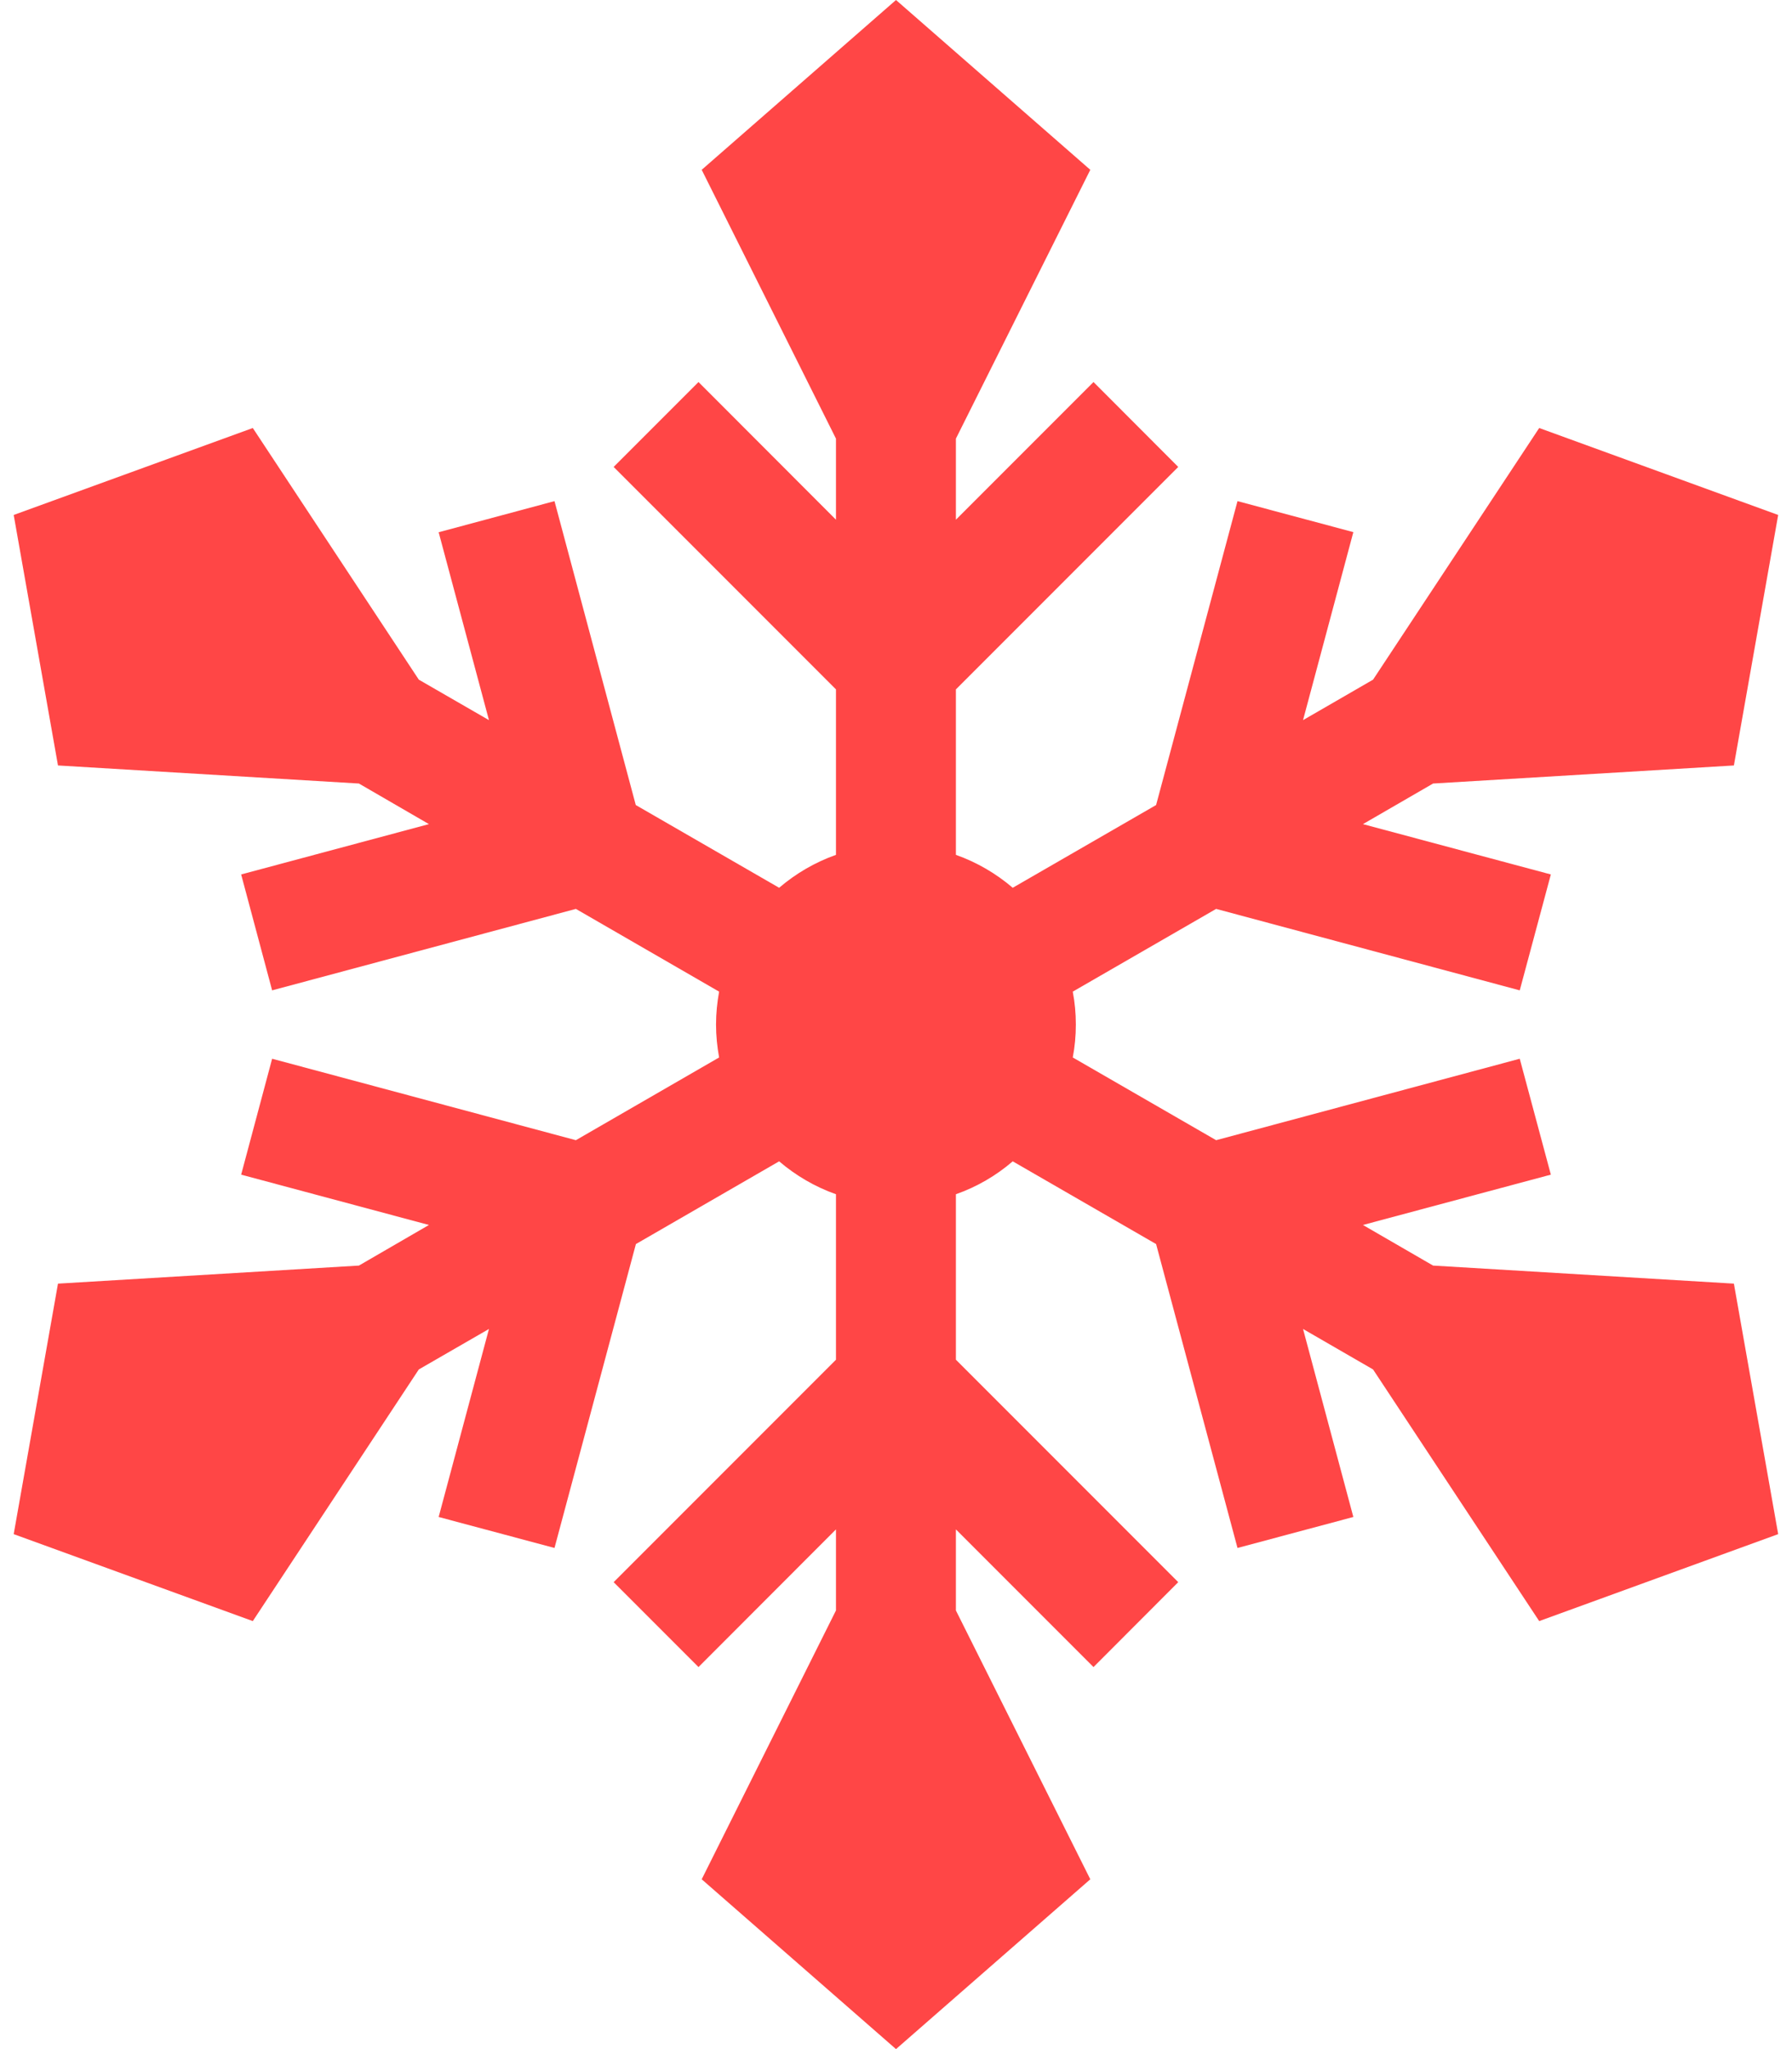 <svg width="14" height="16" viewBox="0 0 14 16" fill="none" xmlns="http://www.w3.org/2000/svg">
<path d="M11.196 9.882L10.648 9.565L12.116 9.172L11.873 8.267L9.501 8.903L8.381 8.257C8.397 8.173 8.405 8.088 8.405 8C8.405 7.912 8.397 7.827 8.381 7.743L9.501 7.097L11.873 7.733L12.116 6.828L10.648 6.435L11.196 6.118L13.546 5.977L13.892 4.021L12.025 3.342L10.727 5.307L10.18 5.623L10.573 4.155L9.668 3.913L9.032 6.286L7.912 6.932C7.782 6.821 7.632 6.733 7.468 6.675V5.383L9.205 3.646L8.543 2.983L7.468 4.058V3.425L8.518 1.326L7 0L5.482 1.326L6.531 3.425V4.058L5.457 2.983L4.794 3.646L6.531 5.383V6.675C6.367 6.733 6.217 6.821 6.087 6.932L4.967 6.286L4.332 3.913L3.427 4.156L3.82 5.623L3.272 5.307L1.975 3.342L0.107 4.021L0.453 5.977L2.804 6.118L3.351 6.435L1.884 6.828L2.126 7.733L4.499 7.097L5.618 7.743C5.603 7.827 5.594 7.912 5.594 8C5.594 8.088 5.603 8.173 5.618 8.257L4.499 8.903L2.126 8.267L1.884 9.172L3.351 9.565L2.804 9.882L0.453 10.023L0.107 11.979L1.975 12.658L3.272 10.693L3.82 10.377L3.427 11.845L4.332 12.087L4.968 9.714L6.087 9.068C6.217 9.179 6.367 9.267 6.531 9.325V10.617L4.794 12.354L5.457 13.017L6.531 11.942V12.575L5.482 14.674L7 16L8.518 14.674L7.468 12.575V11.942L8.543 13.017L9.205 12.354L7.468 10.617V9.325C7.633 9.267 7.783 9.179 7.912 9.068L9.032 9.714L9.668 12.087L10.573 11.845L10.18 10.377L10.727 10.693L12.025 12.658L13.892 11.979L13.546 10.023L11.196 9.882Z" fill="#FF4646"/>
</svg>
